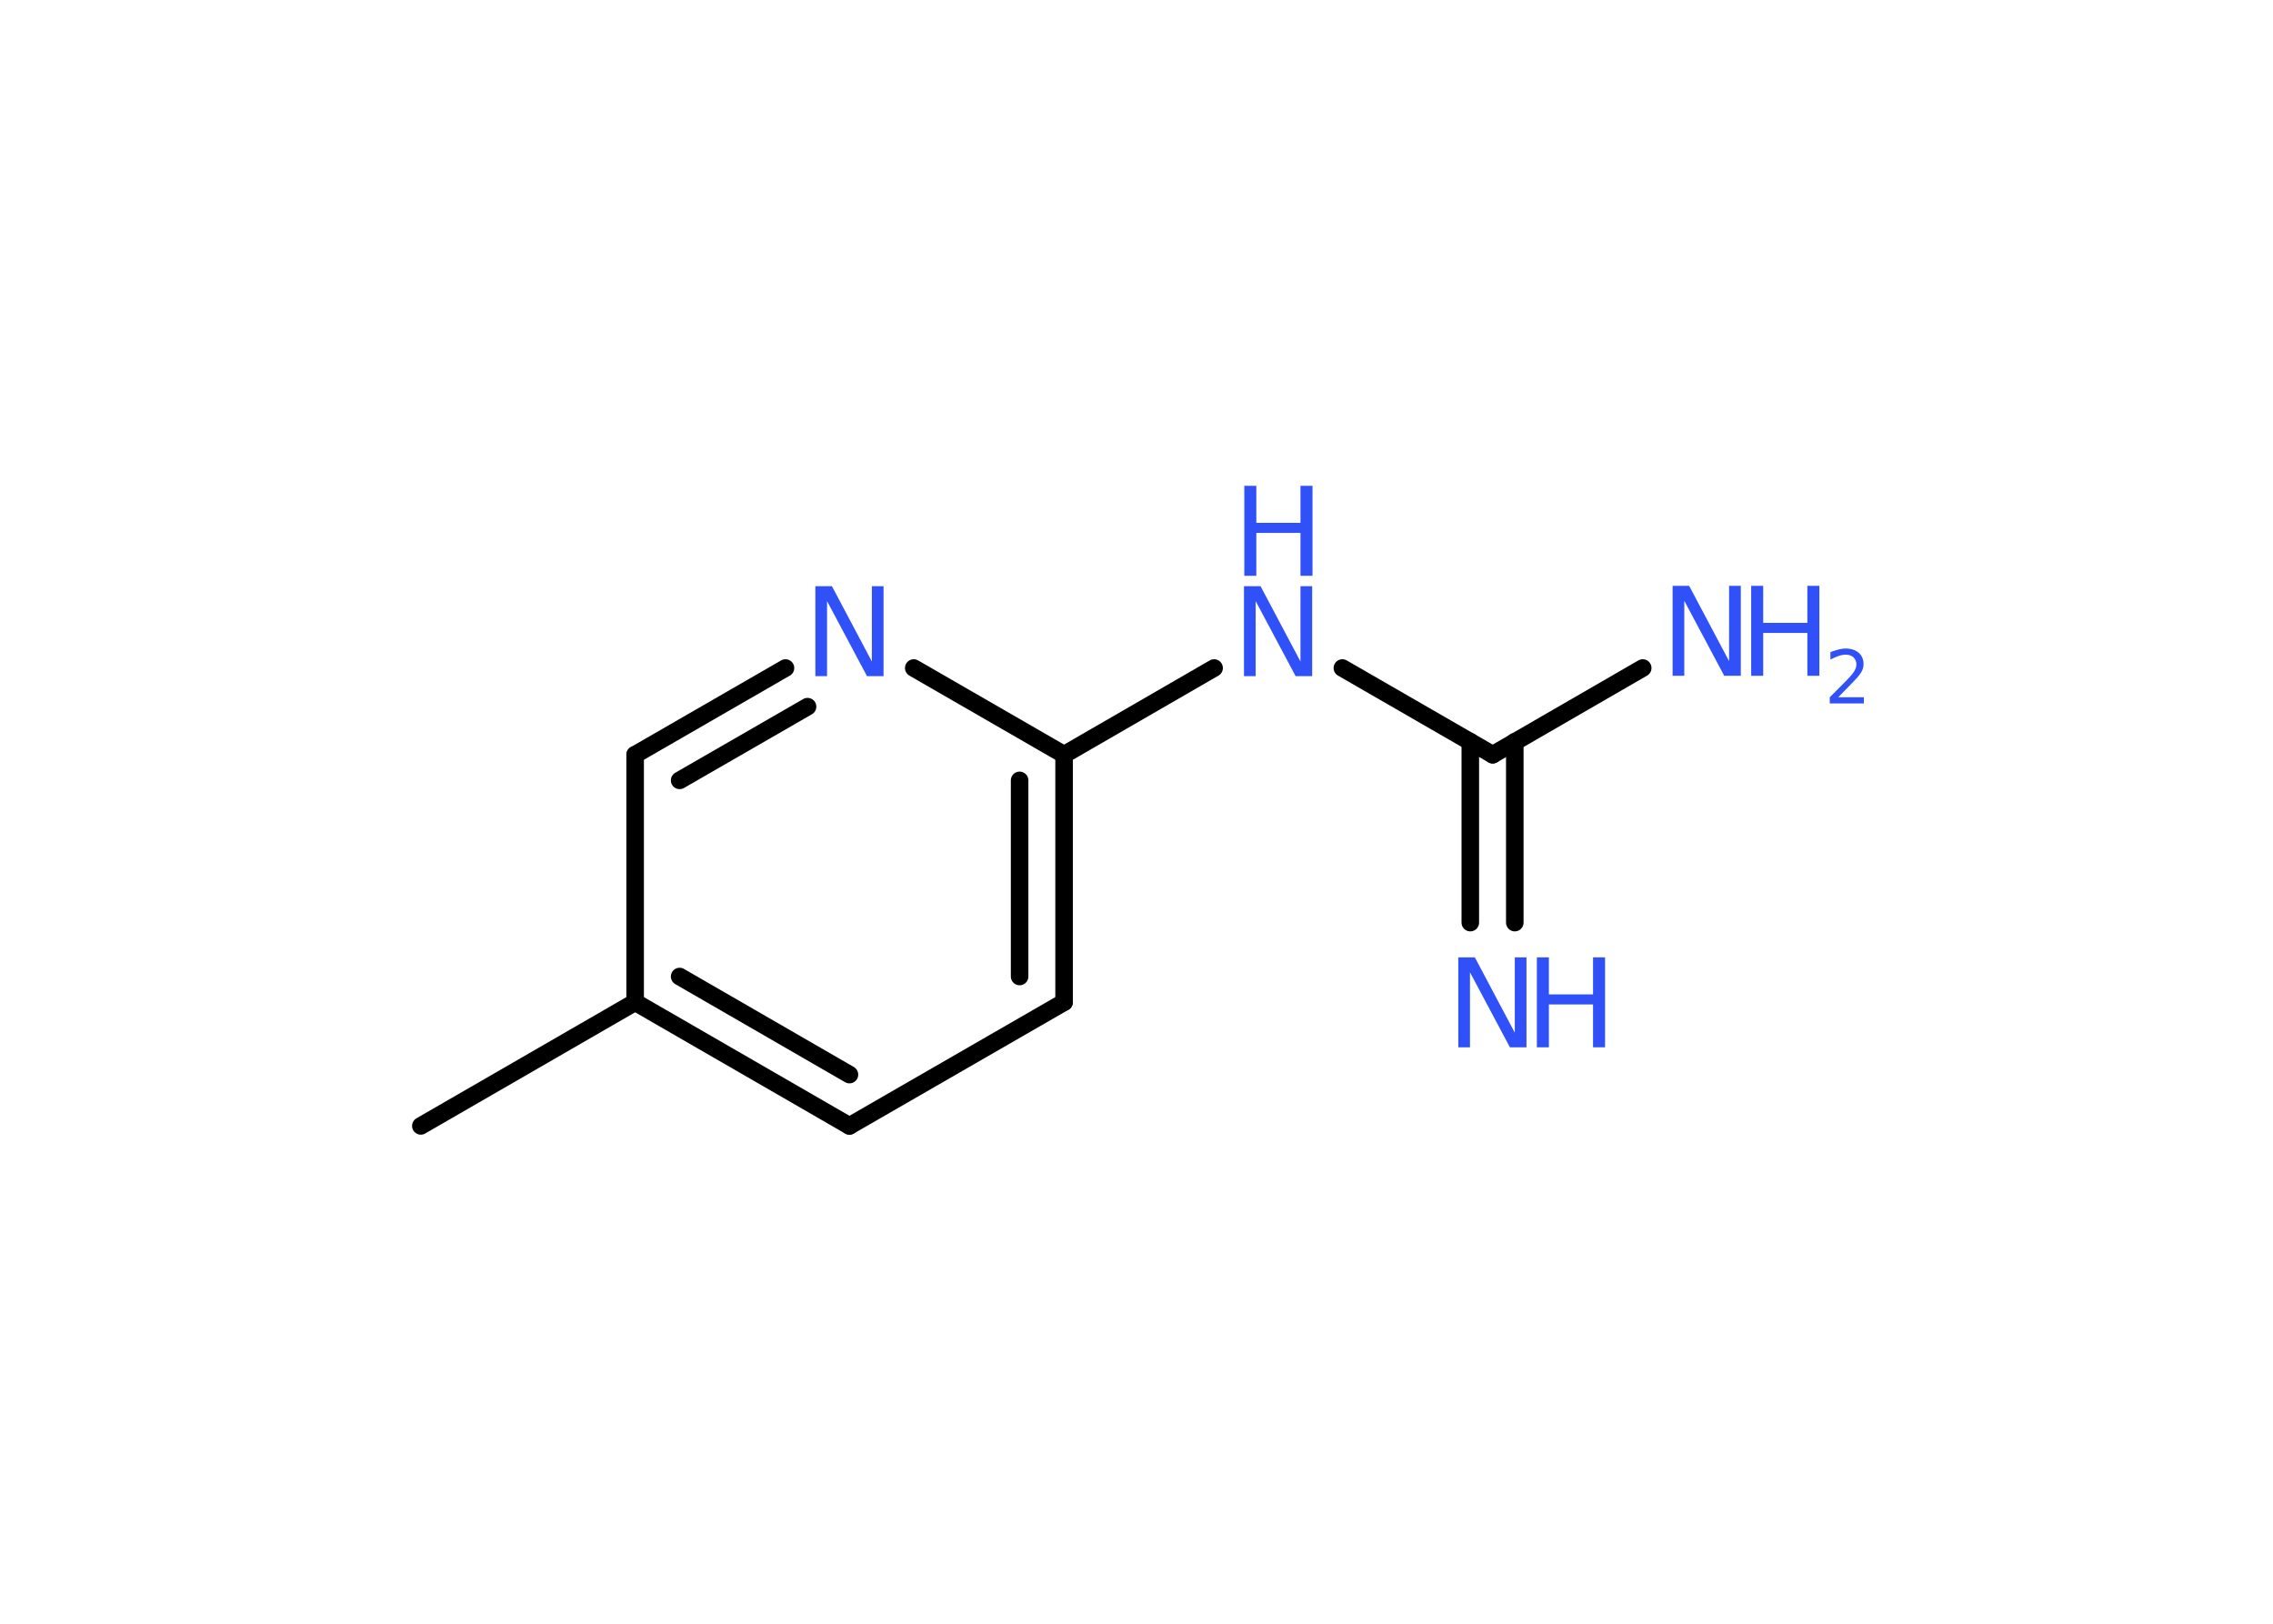 <?xml version='1.0' encoding='UTF-8'?>
<!DOCTYPE svg PUBLIC "-//W3C//DTD SVG 1.1//EN" "http://www.w3.org/Graphics/SVG/1.1/DTD/svg11.dtd">
<svg version='1.2' xmlns='http://www.w3.org/2000/svg' xmlns:xlink='http://www.w3.org/1999/xlink' width='70.0mm' height='50.0mm' viewBox='0 0 70.0 50.0'>
  <desc>Generated by the Chemistry Development Kit (http://github.com/cdk)</desc>
  <g stroke-linecap='round' stroke-linejoin='round' stroke='#000000' stroke-width='.54' fill='#3050F8'>
    <rect x='.0' y='.0' width='70.0' height='50.0' fill='#FFFFFF' stroke='none'/>
    <g id='mol1' class='mol'>
      <line id='mol1bnd1' class='bond' x1='12.96' y1='34.67' x2='19.56' y2='30.86'/>
      <g id='mol1bnd2' class='bond'>
        <line x1='19.56' y1='30.86' x2='26.16' y2='34.67'/>
        <line x1='20.93' y1='30.07' x2='26.16' y2='33.09'/>
      </g>
      <line id='mol1bnd3' class='bond' x1='26.16' y1='34.67' x2='32.77' y2='30.86'/>
      <g id='mol1bnd4' class='bond'>
        <line x1='32.77' y1='30.86' x2='32.77' y2='23.24'/>
        <line x1='31.4' y1='30.07' x2='31.4' y2='24.03'/>
      </g>
      <line id='mol1bnd5' class='bond' x1='32.77' y1='23.24' x2='37.39' y2='20.57'/>
      <line id='mol1bnd6' class='bond' x1='41.34' y1='20.57' x2='45.97' y2='23.24'/>
      <g id='mol1bnd7' class='bond'>
        <line x1='46.65' y1='22.84' x2='46.65' y2='28.41'/>
        <line x1='45.28' y1='22.84' x2='45.28' y2='28.41'/>
      </g>
      <line id='mol1bnd8' class='bond' x1='45.97' y1='23.24' x2='50.59' y2='20.57'/>
      <line id='mol1bnd9' class='bond' x1='32.77' y1='23.24' x2='28.14' y2='20.57'/>
      <g id='mol1bnd10' class='bond'>
        <line x1='24.19' y1='20.57' x2='19.56' y2='23.24'/>
        <line x1='24.87' y1='21.76' x2='20.93' y2='24.03'/>
      </g>
      <line id='mol1bnd11' class='bond' x1='19.56' y1='30.86' x2='19.56' y2='23.24'/>
      <g id='mol1atm6' class='atom'>
        <path d='M38.32 18.05h.5l1.23 2.32v-2.32h.36v2.77h-.51l-1.23 -2.31v2.31h-.36v-2.77z' stroke='none'/>
        <path d='M38.32 14.96h.37v1.14h1.36v-1.14h.37v2.77h-.37v-1.32h-1.36v1.32h-.37v-2.77z' stroke='none'/>
      </g>
      <g id='mol1atm8' class='atom'>
        <path d='M44.92 29.48h.5l1.23 2.32v-2.32h.36v2.77h-.51l-1.23 -2.31v2.31h-.36v-2.77z' stroke='none'/>
        <path d='M47.33 29.48h.37v1.14h1.36v-1.14h.37v2.77h-.37v-1.32h-1.36v1.32h-.37v-2.77z' stroke='none'/>
      </g>
      <g id='mol1atm9' class='atom'>
        <path d='M51.52 18.04h.5l1.23 2.32v-2.32h.36v2.77h-.51l-1.23 -2.31v2.31h-.36v-2.77z' stroke='none'/>
        <path d='M53.93 18.04h.37v1.14h1.36v-1.14h.37v2.77h-.37v-1.32h-1.36v1.32h-.37v-2.77z' stroke='none'/>
        <path d='M56.62 21.47h.78v.19h-1.05v-.19q.13 -.13 .35 -.35q.22 -.22 .28 -.29q.11 -.12 .15 -.21q.04 -.08 .04 -.16q.0 -.13 -.09 -.22q-.09 -.08 -.24 -.08q-.11 .0 -.22 .04q-.12 .04 -.25 .11v-.23q.14 -.05 .25 -.08q.12 -.03 .21 -.03q.26 .0 .41 .13q.15 .13 .15 .35q.0 .1 -.04 .19q-.04 .09 -.14 .21q-.03 .03 -.18 .19q-.15 .15 -.42 .43z' stroke='none'/>
      </g>
      <path id='mol1atm10' class='atom' d='M25.12 18.05h.5l1.23 2.32v-2.32h.36v2.77h-.51l-1.23 -2.31v2.31h-.36v-2.77z' stroke='none'/>
    </g>
  </g>
</svg>
